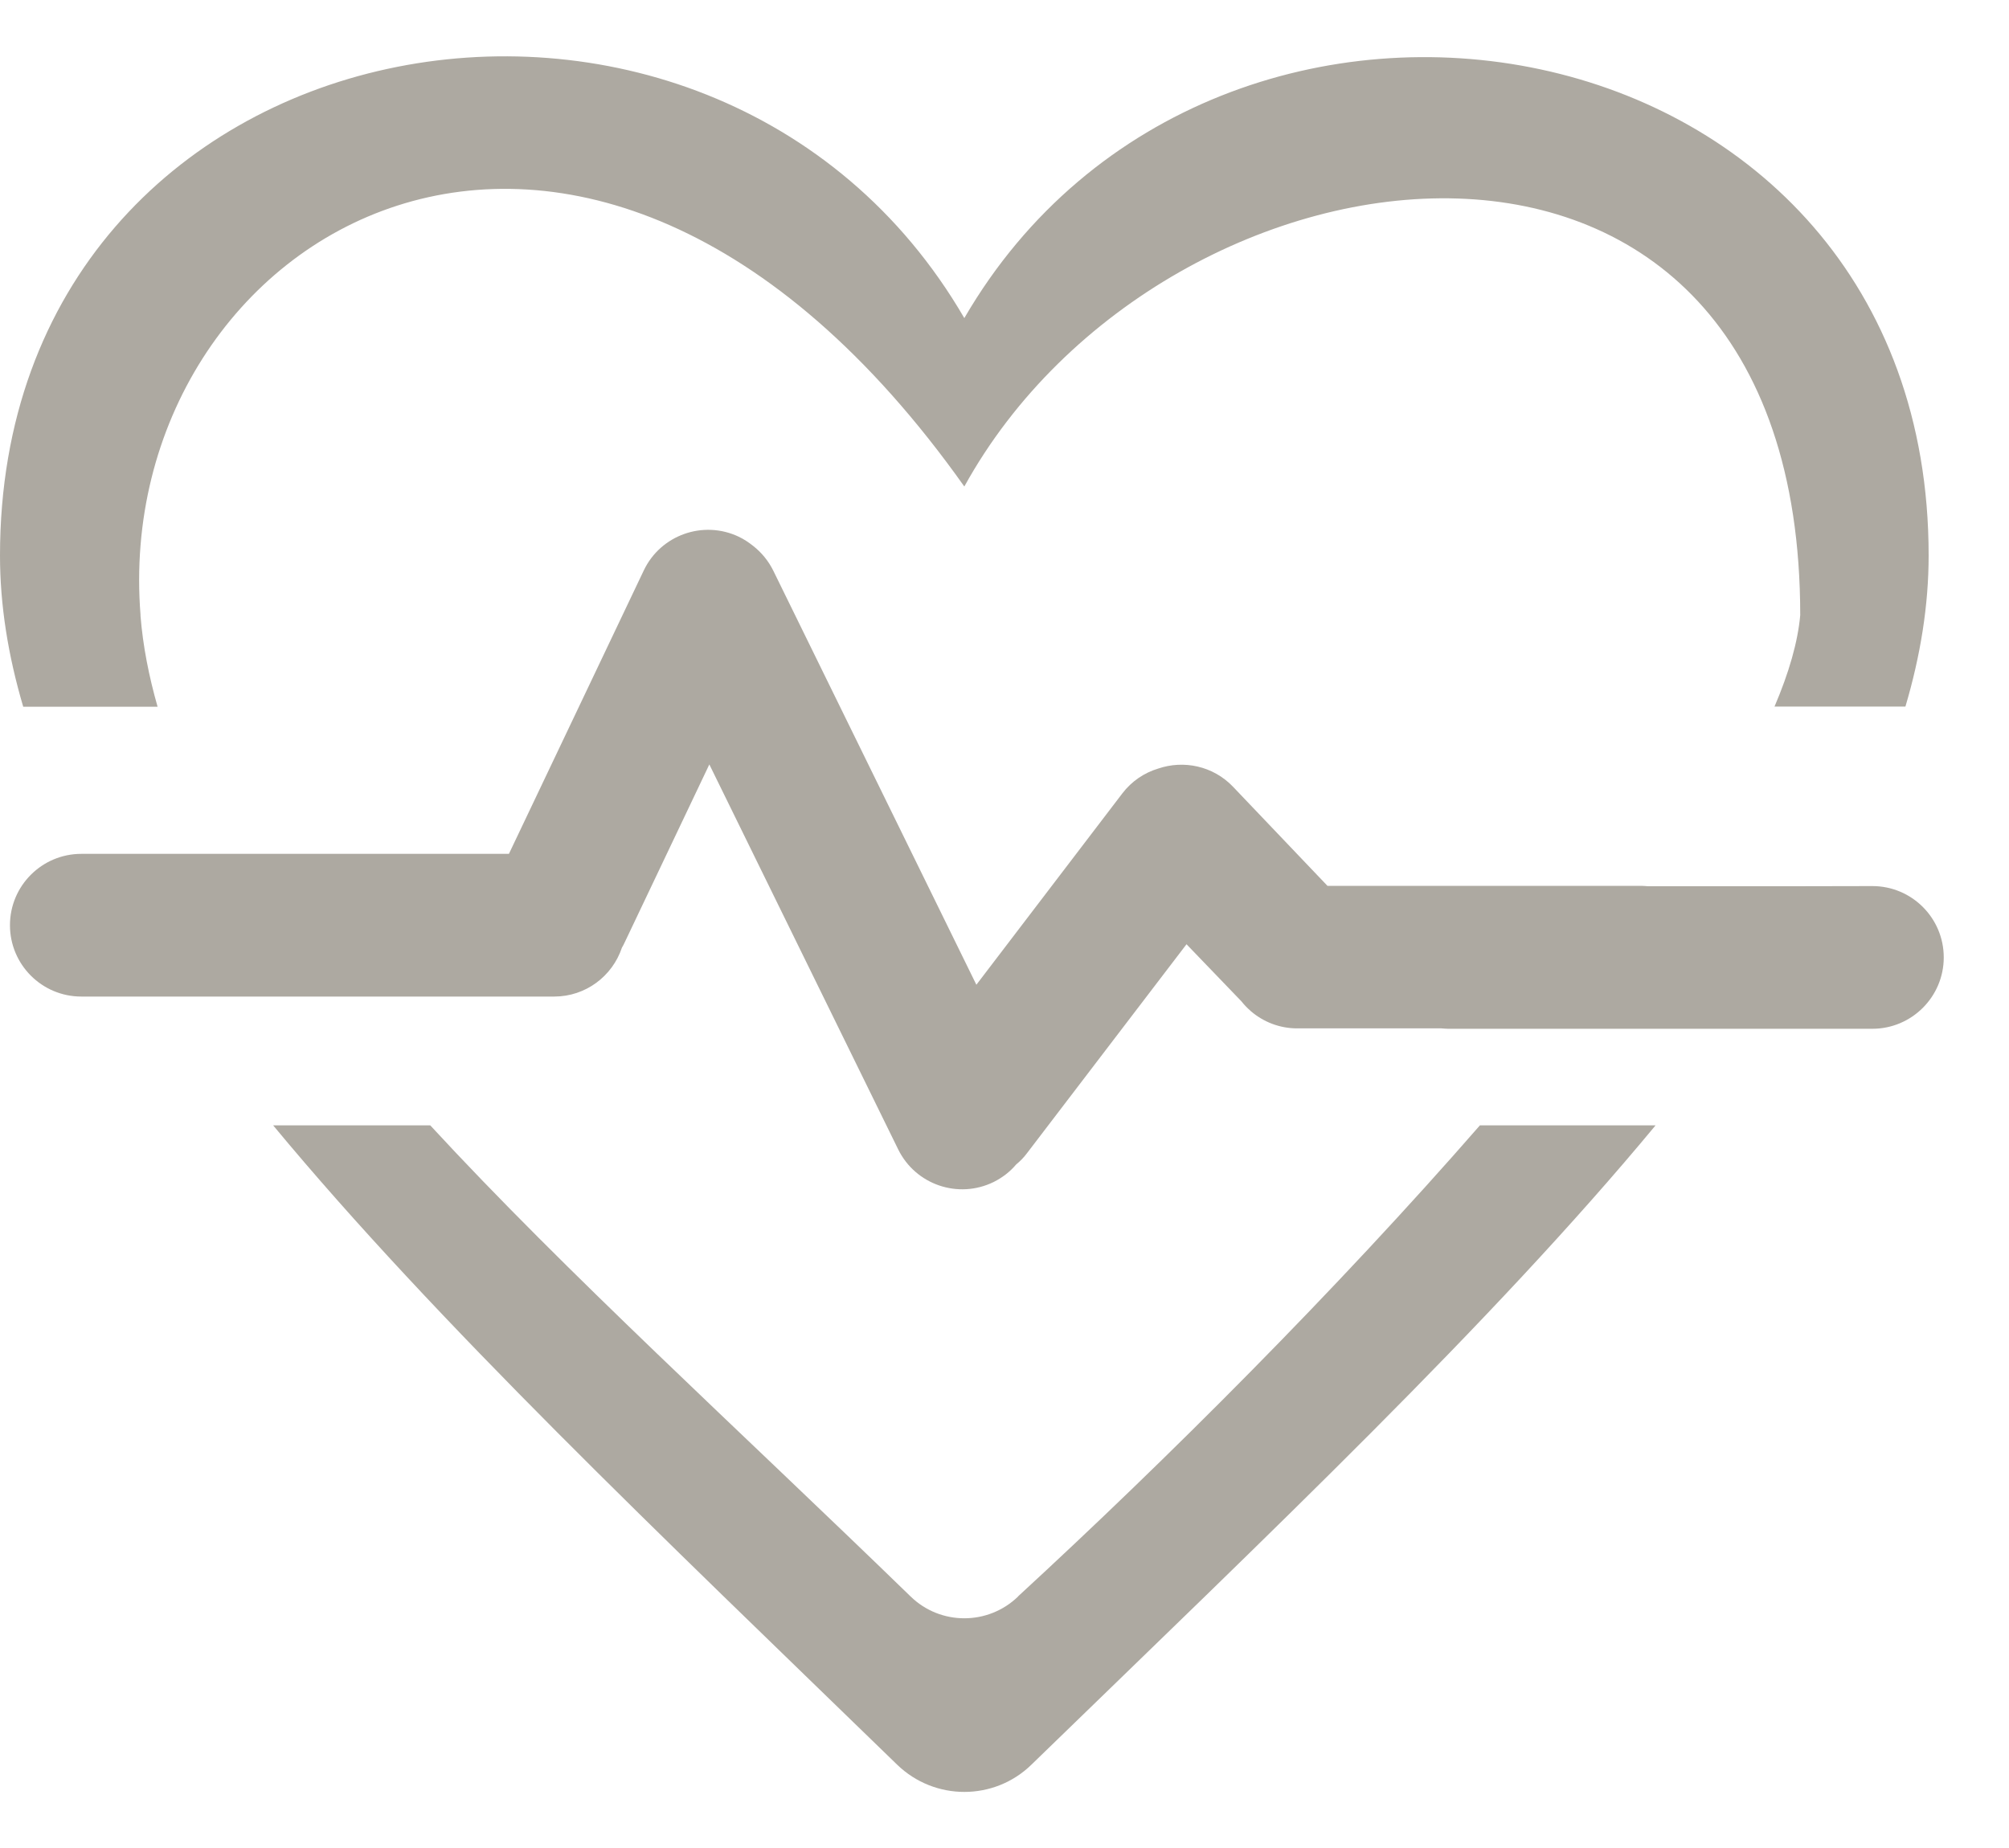 <svg width="25" height="23" viewBox="0 0 25 23" fill="none" xmlns="http://www.w3.org/2000/svg">
<path d="M1.749 7.657C1.369 2.917 7.237 -0.665 12 6.055C14.5 1.518 22.402 0.5 22.402 7.657C22.372 7.99 22.262 8.373 22.082 8.794H23.711C23.899 8.16 24 7.533 24 6.913C24 0.099 15.124 -1.42 12 3.959C8.851 -1.46 0 0.123 0 6.914C0 7.533 0.101 8.16 0.289 8.796H1.961C1.853 8.417 1.778 8.039 1.748 7.659L1.749 7.657Z" fill="#ADA9A1"/>
<path d="M12.67 19.869C12.484 20.05 12.242 20.141 12 20.141C11.759 20.141 11.518 20.051 11.331 19.869C9.163 17.763 7.046 15.84 5.354 14.006H3.399C5.442 16.471 8.213 19.096 11.163 21.962C11.397 22.189 11.699 22.302 12 22.302C12.302 22.302 12.604 22.189 12.836 21.962C15.795 19.089 18.564 16.466 20.602 14.006H18.416C16.626 16.06 14.51 18.174 12.668 19.869H12.67Z" fill="#ADA9A1"/>
<path d="M22.301 11.03H20.505C20.477 11.028 20.449 11.025 20.42 11.025H16.519L15.344 9.792C15.096 9.532 14.729 9.457 14.411 9.566C14.239 9.618 14.082 9.723 13.966 9.875L12.15 12.256L9.623 7.103C9.562 6.979 9.475 6.875 9.373 6.795C9.318 6.751 9.258 6.711 9.193 6.68C8.751 6.47 8.221 6.658 8.011 7.1L6.333 10.627H1.012C0.522 10.627 0.124 11.024 0.124 11.515C0.124 12.005 0.521 12.403 1.012 12.403H6.897C7.289 12.403 7.621 12.148 7.739 11.795C7.752 11.774 7.764 11.75 7.775 11.726L8.827 9.514L11.177 14.305C11.393 14.745 11.924 14.927 12.365 14.711C12.475 14.656 12.57 14.582 12.645 14.493C12.695 14.452 12.741 14.405 12.781 14.351L14.765 11.752L15.447 12.461C15.482 12.505 15.52 12.545 15.562 12.581L15.567 12.587H15.568C15.723 12.719 15.923 12.799 16.142 12.799H17.937C17.965 12.801 17.993 12.804 18.022 12.804H23.3C23.789 12.804 24.188 12.406 24.188 11.916C24.188 11.425 23.79 11.028 23.3 11.028L22.301 11.03Z" fill="#ADA9A1"/>
</svg>
